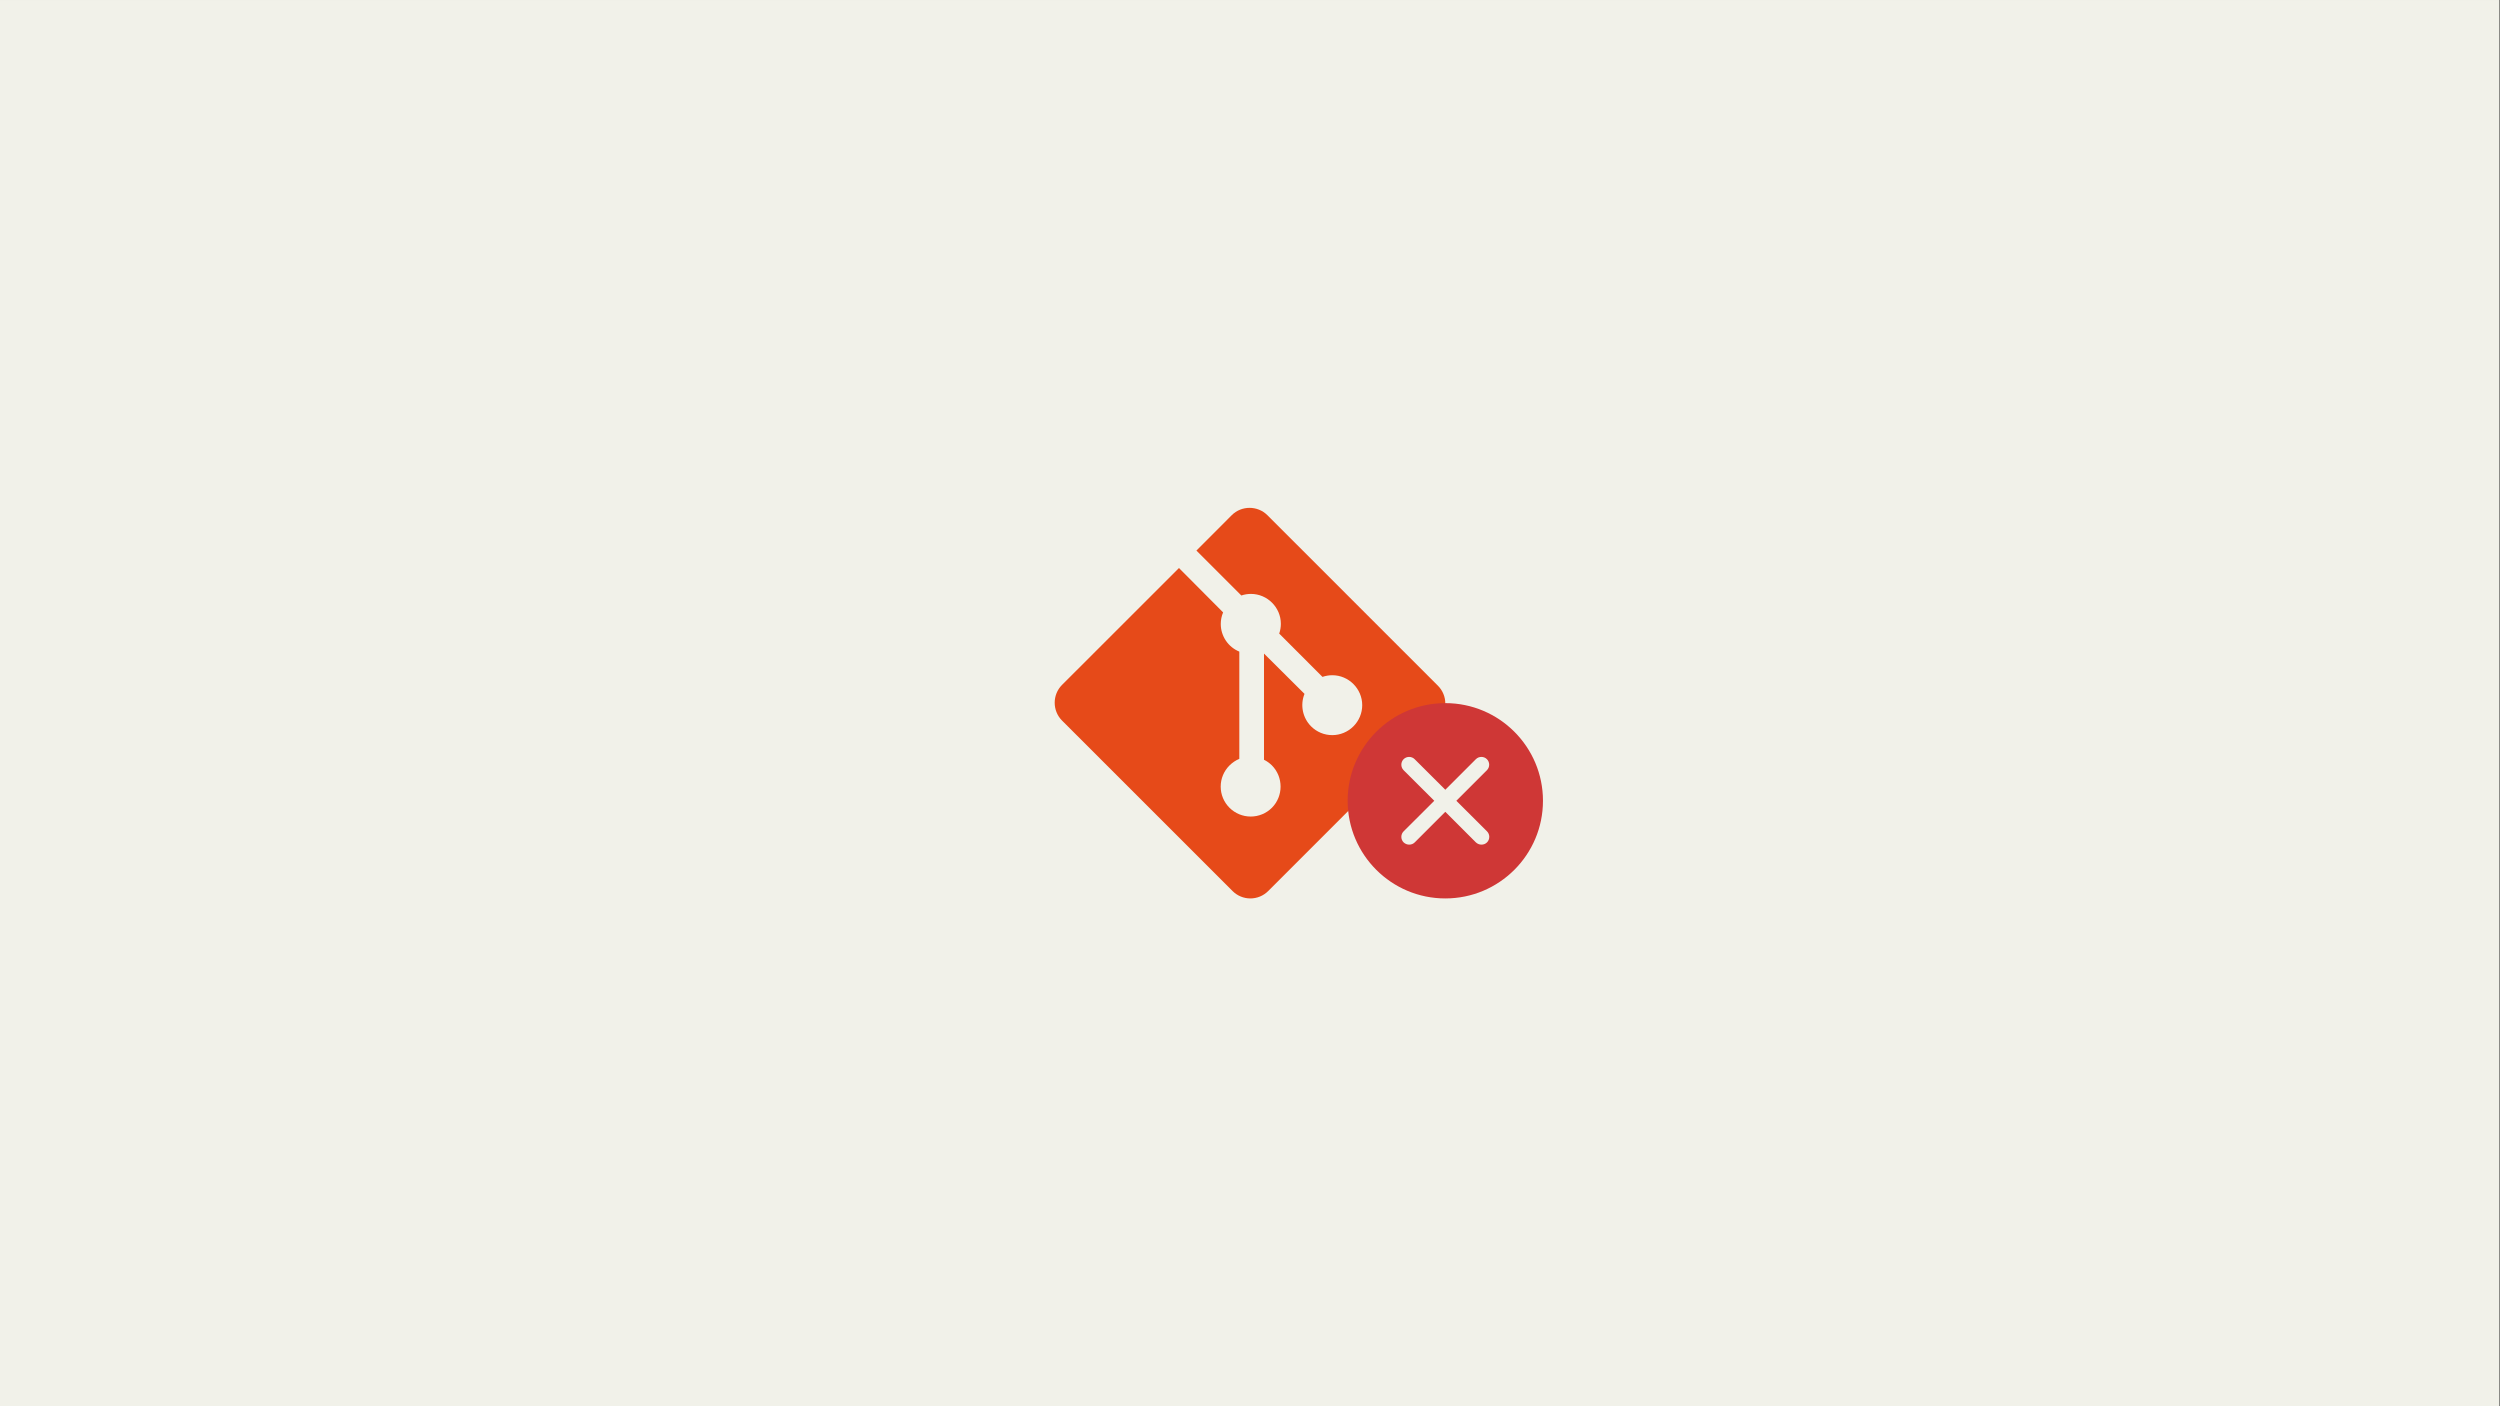 <?xml version="1.0" encoding="UTF-8" standalone="no"?>
<!DOCTYPE svg PUBLIC "-//W3C//DTD SVG 1.1//EN" "http://www.w3.org/Graphics/SVG/1.1/DTD/svg11.dtd">
<svg width="100%" height="100%" viewBox="0 0 1280 720" version="1.1" xmlns="http://www.w3.org/2000/svg" xmlns:xlink="http://www.w3.org/1999/xlink" xml:space="preserve" xmlns:serif="http://www.serif.com/" style="fill-rule:evenodd;clip-rule:evenodd;stroke-linejoin:round;stroke-miterlimit:2;">
    <rect x="0" y="0" width="1280" height="720" fill="#333333" stroke="none"/>
    <g transform="matrix(1.382,0,0,1.629,-52.527,-149.864)">
        <rect x="38" y="92" width="926" height="442" style="fill:rgb(241,241,233);"/>
    </g>
    <g id="git" transform="matrix(1,0,0,1,640,360)">
        <g transform="matrix(1,0,0,1,-100,-100)">
            <clipPath id="_clip1">
                <rect x="0" y="0" width="200" height="200"/>
            </clipPath>
            <g clip-path="url(#_clip1)">
                <path d="M196.217,91.083L108.892,3.767C103.885,-1.222 95.665,-1.222 90.658,3.767L72.567,21.892L95.567,44.892C97.15,44.355 98.81,44.082 100.481,44.082C108.884,44.082 115.798,50.996 115.798,59.398C115.798,61.101 115.514,62.791 114.958,64.4L137.108,86.567C138.726,86.004 140.426,85.717 142.139,85.717C150.541,85.717 157.455,92.631 157.455,101.034C157.455,105.108 155.83,109.018 152.942,111.891C150.071,114.767 146.171,116.384 142.108,116.384C138.046,116.384 134.145,114.767 131.275,111.891C126.928,107.532 125.599,100.965 127.908,95.258L107.167,74.625L107.167,129C108.633,129.716 110.017,130.691 111.233,131.9C117.134,137.862 117.134,147.605 111.233,153.566C108.352,156.45 104.439,158.072 100.362,158.072C96.286,158.072 92.373,156.45 89.492,153.566C86.616,150.7 84.997,146.802 84.997,142.741C84.997,138.681 86.616,134.783 89.492,131.916C91.008,130.416 92.717,129.283 94.533,128.533L94.533,73.625C88.799,71.281 85.033,65.673 85.033,59.478C85.033,57.439 85.441,55.42 86.233,53.542L63.633,30.833L3.75,90.675C-1.25,95.717 -1.25,103.875 3.75,108.916L91.083,196.225C93.497,198.641 96.776,200 100.192,200C103.607,200 106.886,198.641 109.3,196.225L196.217,109.308C198.637,106.895 199.999,103.614 199.999,100.196C199.999,96.777 198.637,93.496 196.217,91.083" style="fill:rgb(230,74,25);fill-rule:nonzero;"/>
            </g>
        </g>
    </g>
    <g id="error" transform="matrix(0.5,0,0,0.5,740,410)">
        <g transform="matrix(1,0,0,1,-100,-100)">
            <path d="M100,0C44.8,0 0,44.8 0,100C0,155.2 44.8,200 100,200C155.2,200 200,155.2 200,100C200,44.8 155.2,0 100,0ZM142.7,131.3C145.8,134.4 145.8,139.5 142.7,142.6C141.1,144.2 139.1,144.9 137,144.9C134.9,144.9 132.9,144.1 131.3,142.6L100,111.3L68.7,142.6C67.1,144.2 65.1,144.9 63,144.9C60.9,144.9 58.9,144.1 57.3,142.6C54.2,139.5 54.2,134.4 57.3,131.3L88.7,100L57.3,68.7C54.2,65.6 54.2,60.5 57.3,57.4C60.4,54.3 65.5,54.3 68.6,57.4L100,88.7L131.3,57.4C134.4,54.3 139.5,54.3 142.6,57.4C145.7,60.5 145.7,65.6 142.6,68.7L111.3,100L142.7,131.3Z" style="fill:rgb(207,55,54);fill-rule:nonzero;"/>
        </g>
    </g>
</svg>
